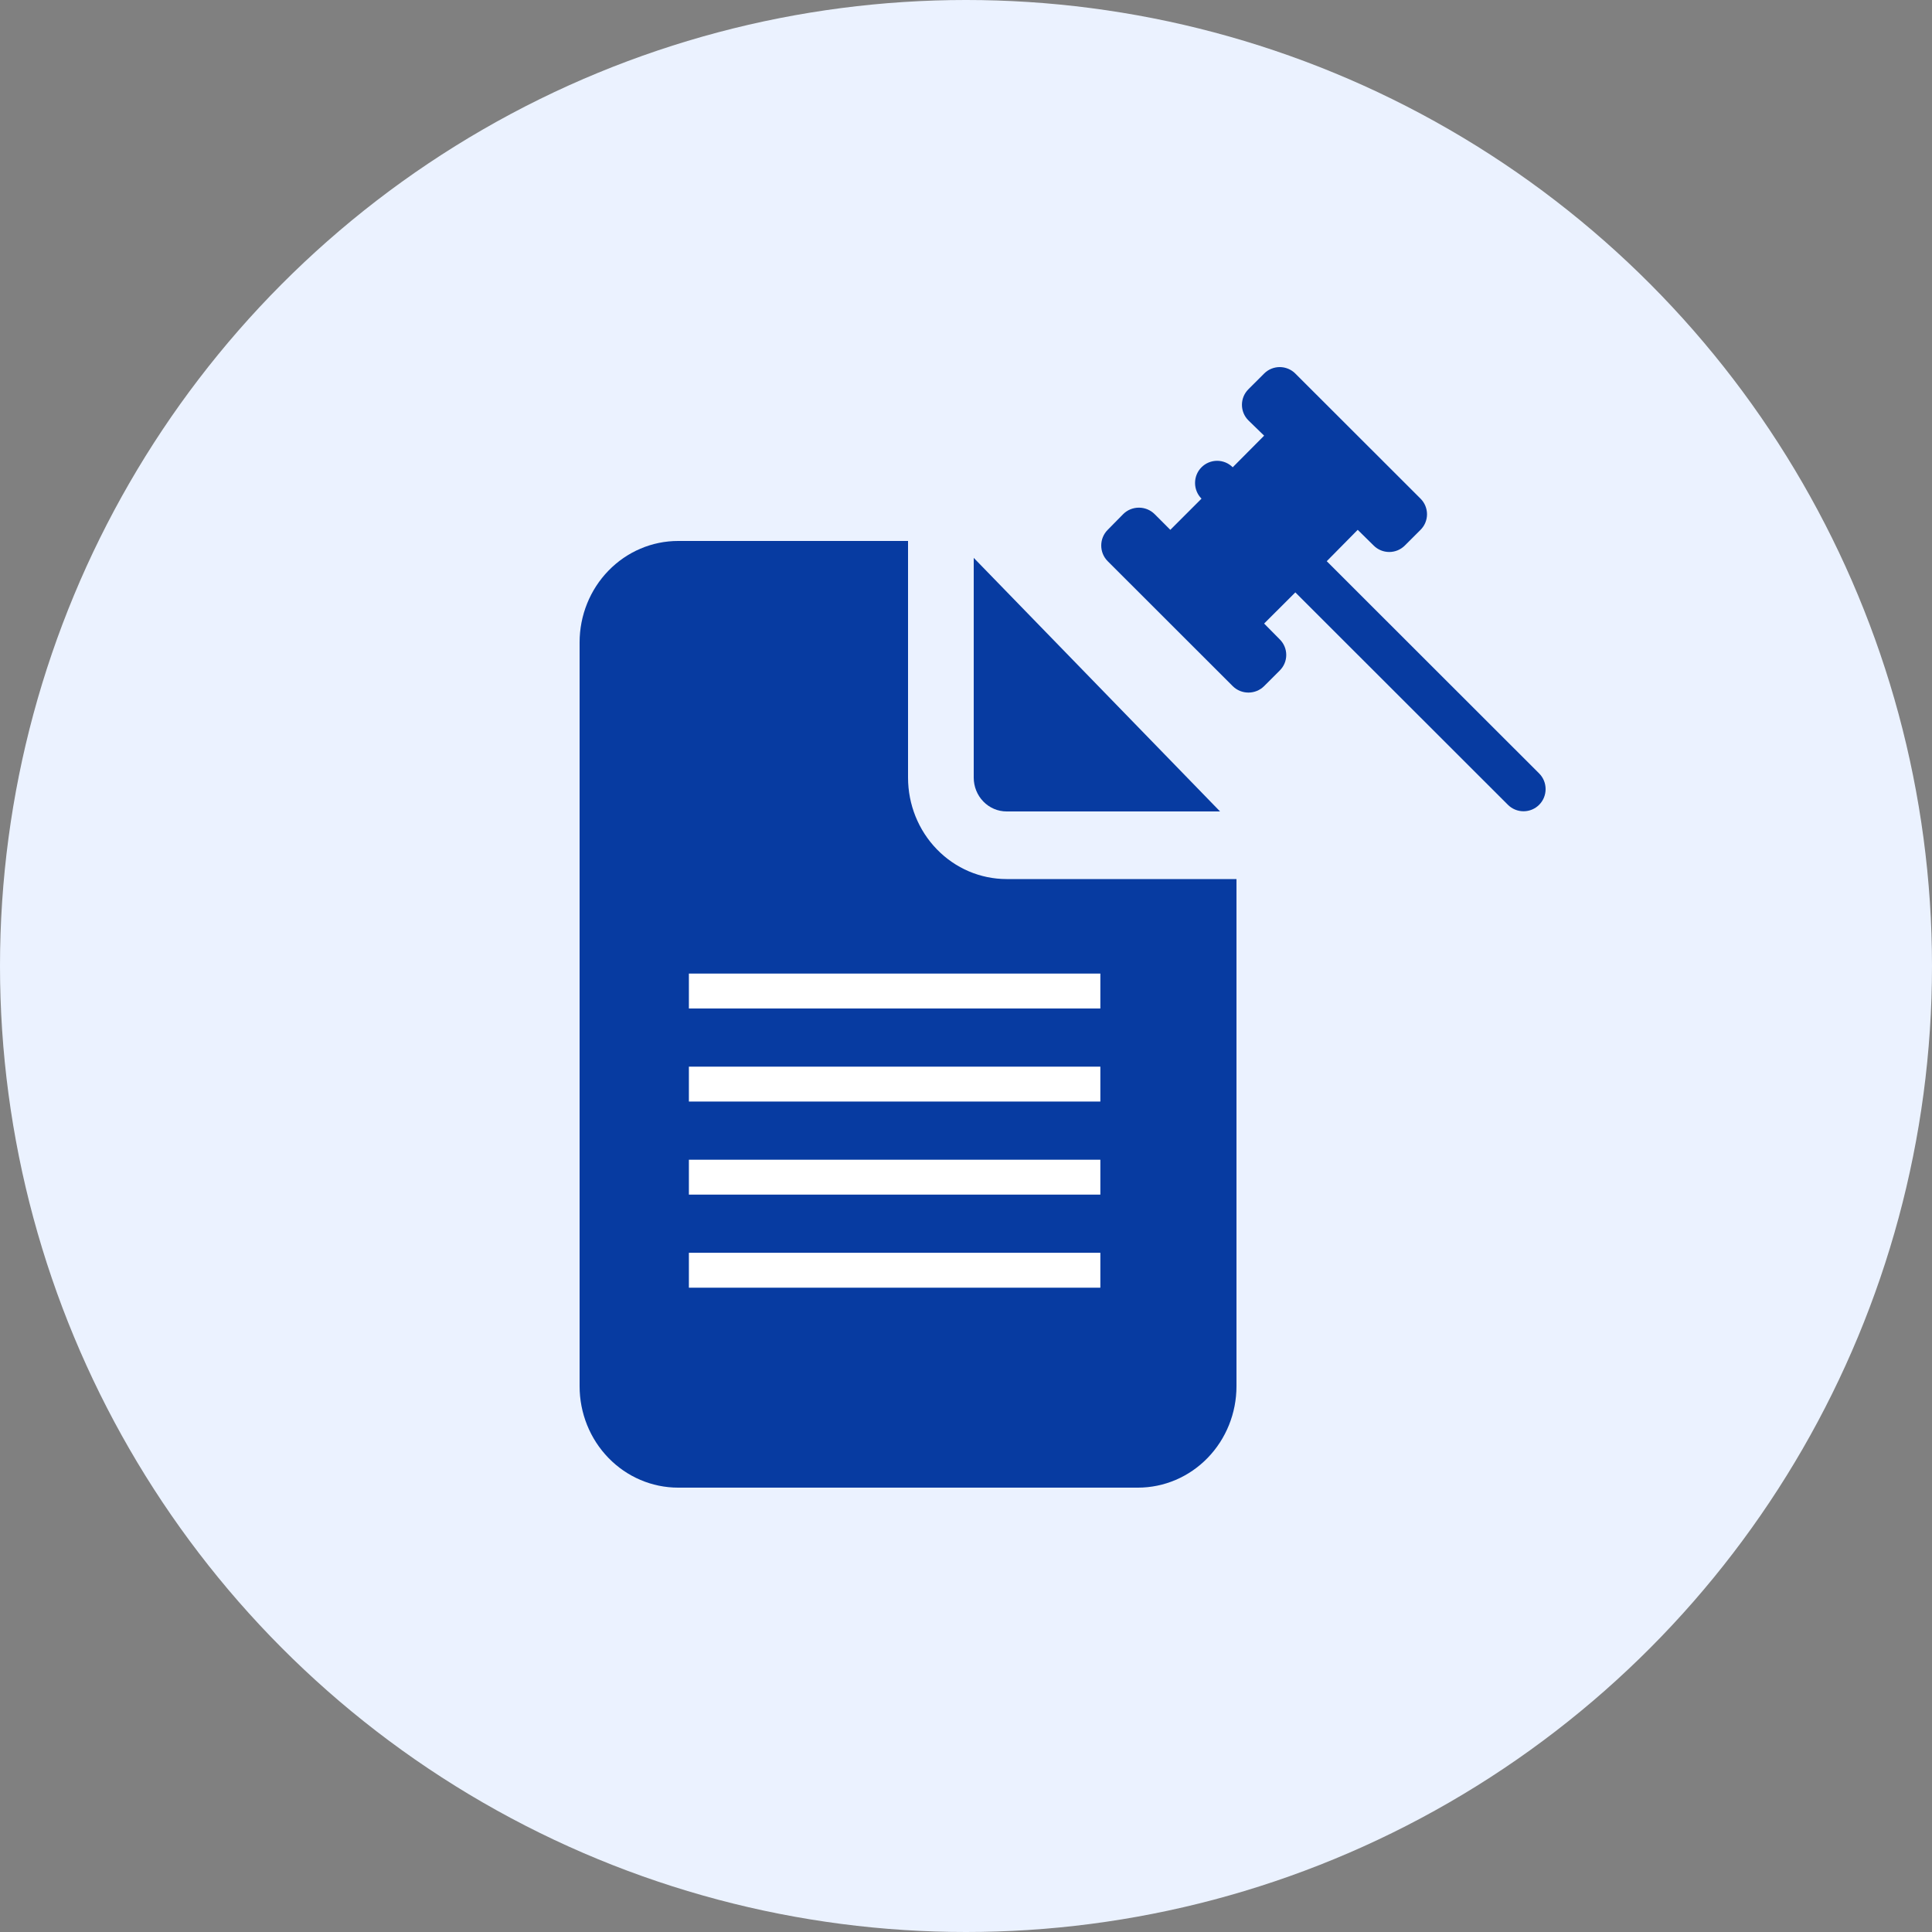 <svg width="100" height="100" viewBox="0 0 100 100" fill="none" xmlns="http://www.w3.org/2000/svg">
<rect x="0" y="0" width="100" height="100" fill="#808080" stroke="none"/>
<g clip-path="url(#clip0_889_6614)">
<circle cx="50" cy="50" r="50" fill="#EBF2FF"/>
<path d="M47 28V40.25C47 41.642 47.537 42.978 48.494 43.962C49.45 44.947 50.747 45.5 52.1 45.5H64V71.75C64 73.142 63.463 74.478 62.506 75.462C61.55 76.447 60.253 77 58.9 77H35.1C33.747 77 32.45 76.447 31.494 75.462C30.537 74.478 30 73.142 30 71.75V33.25C30 31.858 30.537 30.522 31.494 29.538C32.45 28.553 33.747 28 35.1 28H47ZM50.4 28.875V40.25C50.4 40.714 50.579 41.159 50.898 41.487C51.217 41.816 51.649 42 52.1 42H63.15L50.4 28.875Z" fill="#073BA1"/>
<path fill-rule="evenodd" clip-rule="evenodd" d="M56.954 50.392H35.657V52.199H56.954V50.392ZM56.954 55.21H35.657V57.016H56.954V55.21ZM35.657 60.027H56.954V61.833H35.657V60.027ZM56.954 64.844H35.657V66.651H56.954V64.844Z" fill="white"/>
<path d="M79.665 40.032L68.672 29.048L70.275 27.424L71.1 28.236C71.205 28.342 71.331 28.426 71.47 28.484C71.608 28.541 71.757 28.571 71.907 28.571C72.057 28.571 72.205 28.541 72.344 28.484C72.482 28.426 72.608 28.342 72.714 28.236L73.527 27.424C73.633 27.318 73.718 27.192 73.775 27.054C73.832 26.915 73.862 26.767 73.862 26.617C73.862 26.467 73.832 26.319 73.775 26.18C73.718 26.042 73.633 25.916 73.527 25.81L67.046 19.335C66.94 19.229 66.814 19.144 66.675 19.087C66.537 19.03 66.388 19 66.238 19C66.088 19 65.94 19.03 65.801 19.087C65.663 19.144 65.537 19.229 65.431 19.335L64.618 20.147C64.171 20.593 64.171 21.314 64.618 21.76L65.431 22.55L63.805 24.186C63.699 24.08 63.573 23.995 63.435 23.938C63.296 23.881 63.148 23.851 62.998 23.851C62.848 23.851 62.699 23.881 62.561 23.938C62.422 23.995 62.296 24.08 62.19 24.186C61.744 24.632 61.744 25.364 62.19 25.81L60.576 27.424L59.763 26.611C59.316 26.165 58.583 26.165 58.136 26.611L57.335 27.424C56.888 27.87 56.888 28.602 57.335 29.048L63.805 35.513C64.252 35.959 64.984 35.959 65.431 35.513L66.233 34.712C66.341 34.606 66.428 34.48 66.487 34.34C66.546 34.201 66.576 34.051 66.576 33.9C66.576 33.748 66.546 33.598 66.487 33.459C66.428 33.319 66.341 33.193 66.233 33.087L65.431 32.275L67.046 30.662L78.05 41.657C78.156 41.763 78.282 41.847 78.421 41.904C78.559 41.962 78.708 41.991 78.858 41.991C79.008 41.991 79.156 41.962 79.295 41.904C79.433 41.847 79.559 41.763 79.665 41.657C80.112 41.211 80.112 40.478 79.665 40.032Z" fill="#073BA1"/>
</g>
<defs>
<clipPath id="clip0_889_6614">
<rect width="100" height="100" fill="white"/>
</clipPath>
</defs>
</svg>
